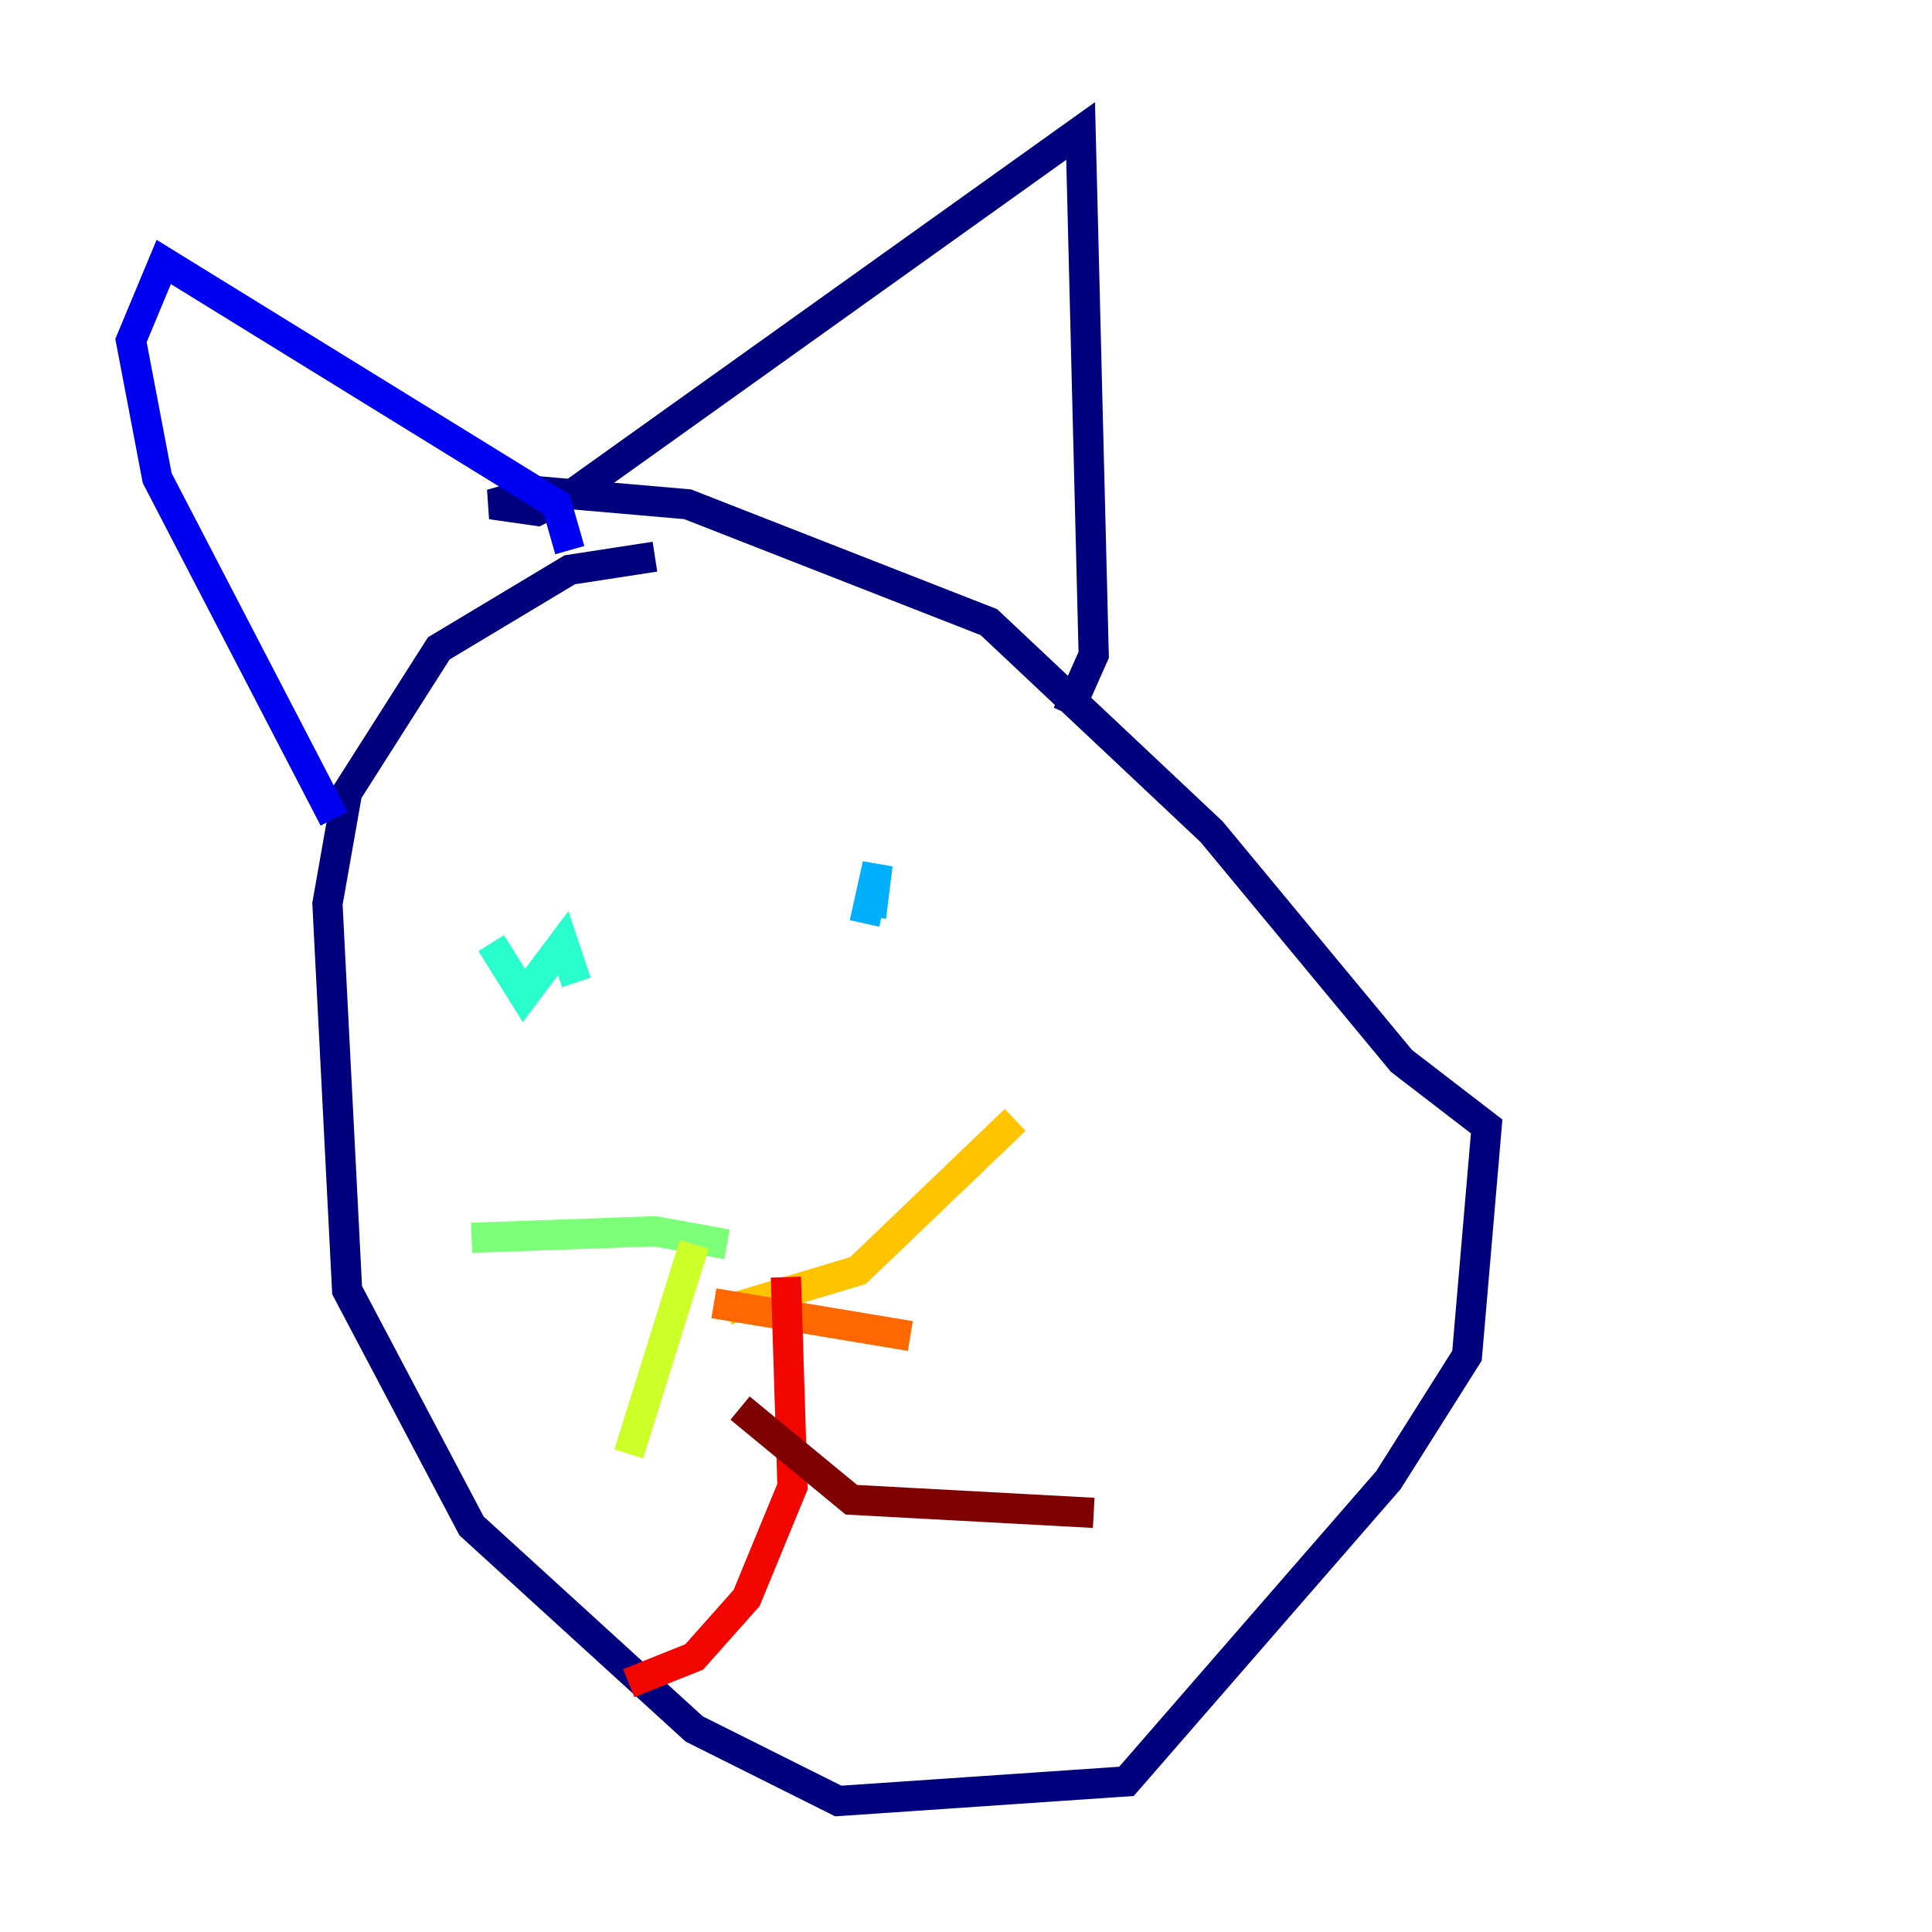 <?xml version="1.0" encoding="utf-8" ?>
<svg baseProfile="tiny" height="128" version="1.2" viewBox="0,0,128,128" width="128" xmlns="http://www.w3.org/2000/svg" xmlns:ev="http://www.w3.org/2001/xml-events" xmlns:xlink="http://www.w3.org/1999/xlink"><defs /><polyline fill="none" points="43.39,36.881 37.749,37.749 29.071,42.956 22.997,52.502 21.695,59.878 22.997,85.478 31.241,101.098 45.993,114.549 55.539,119.322 74.63,118.02 91.986,98.061 97.193,89.817 98.495,74.63 92.854,70.291 80.271,55.105 65.519,41.22 45.559,33.41 35.58,32.542 32.542,33.41 35.58,33.844 38.183,32.542 71.593,8.678 72.461,43.39 70.725,47.295" stroke="#00007f" stroke-width="2" /><polyline fill="none" points="37.749,36.447 36.881,33.41 10.848,17.356 8.678,22.563 10.414,31.675 22.129,54.237" stroke="#0000f1" stroke-width="2" /><polyline fill="none" points="39.051,64.217 39.051,64.217" stroke="#004cff" stroke-width="2" /><polyline fill="none" points="57.709,60.746 58.142,57.275 57.275,61.18" stroke="#00b0ff" stroke-width="2" /><polyline fill="none" points="32.542,62.481 34.712,65.953 37.315,62.481 38.183,65.085" stroke="#29ffcd" stroke-width="2" /><polyline fill="none" points="48.163,82.441 43.39,81.573 31.241,82.007" stroke="#7cff79" stroke-width="2" /><polyline fill="none" points="45.993,82.441 41.654,96.325" stroke="#cdff29" stroke-width="2" /><polyline fill="none" points="48.163,86.78 56.841,84.176 67.254,74.197" stroke="#ffc400" stroke-width="2" /><polyline fill="none" points="47.295,86.346 60.312,88.515" stroke="#ff6700" stroke-width="2" /><polyline fill="none" points="52.068,84.61 52.502,98.495 49.464,105.871 45.993,109.776 41.654,111.512" stroke="#f10700" stroke-width="2" /><polyline fill="none" points="49.031,93.288 56.407,99.363 72.461,100.231" stroke="#7f0000" stroke-width="2" /></svg>